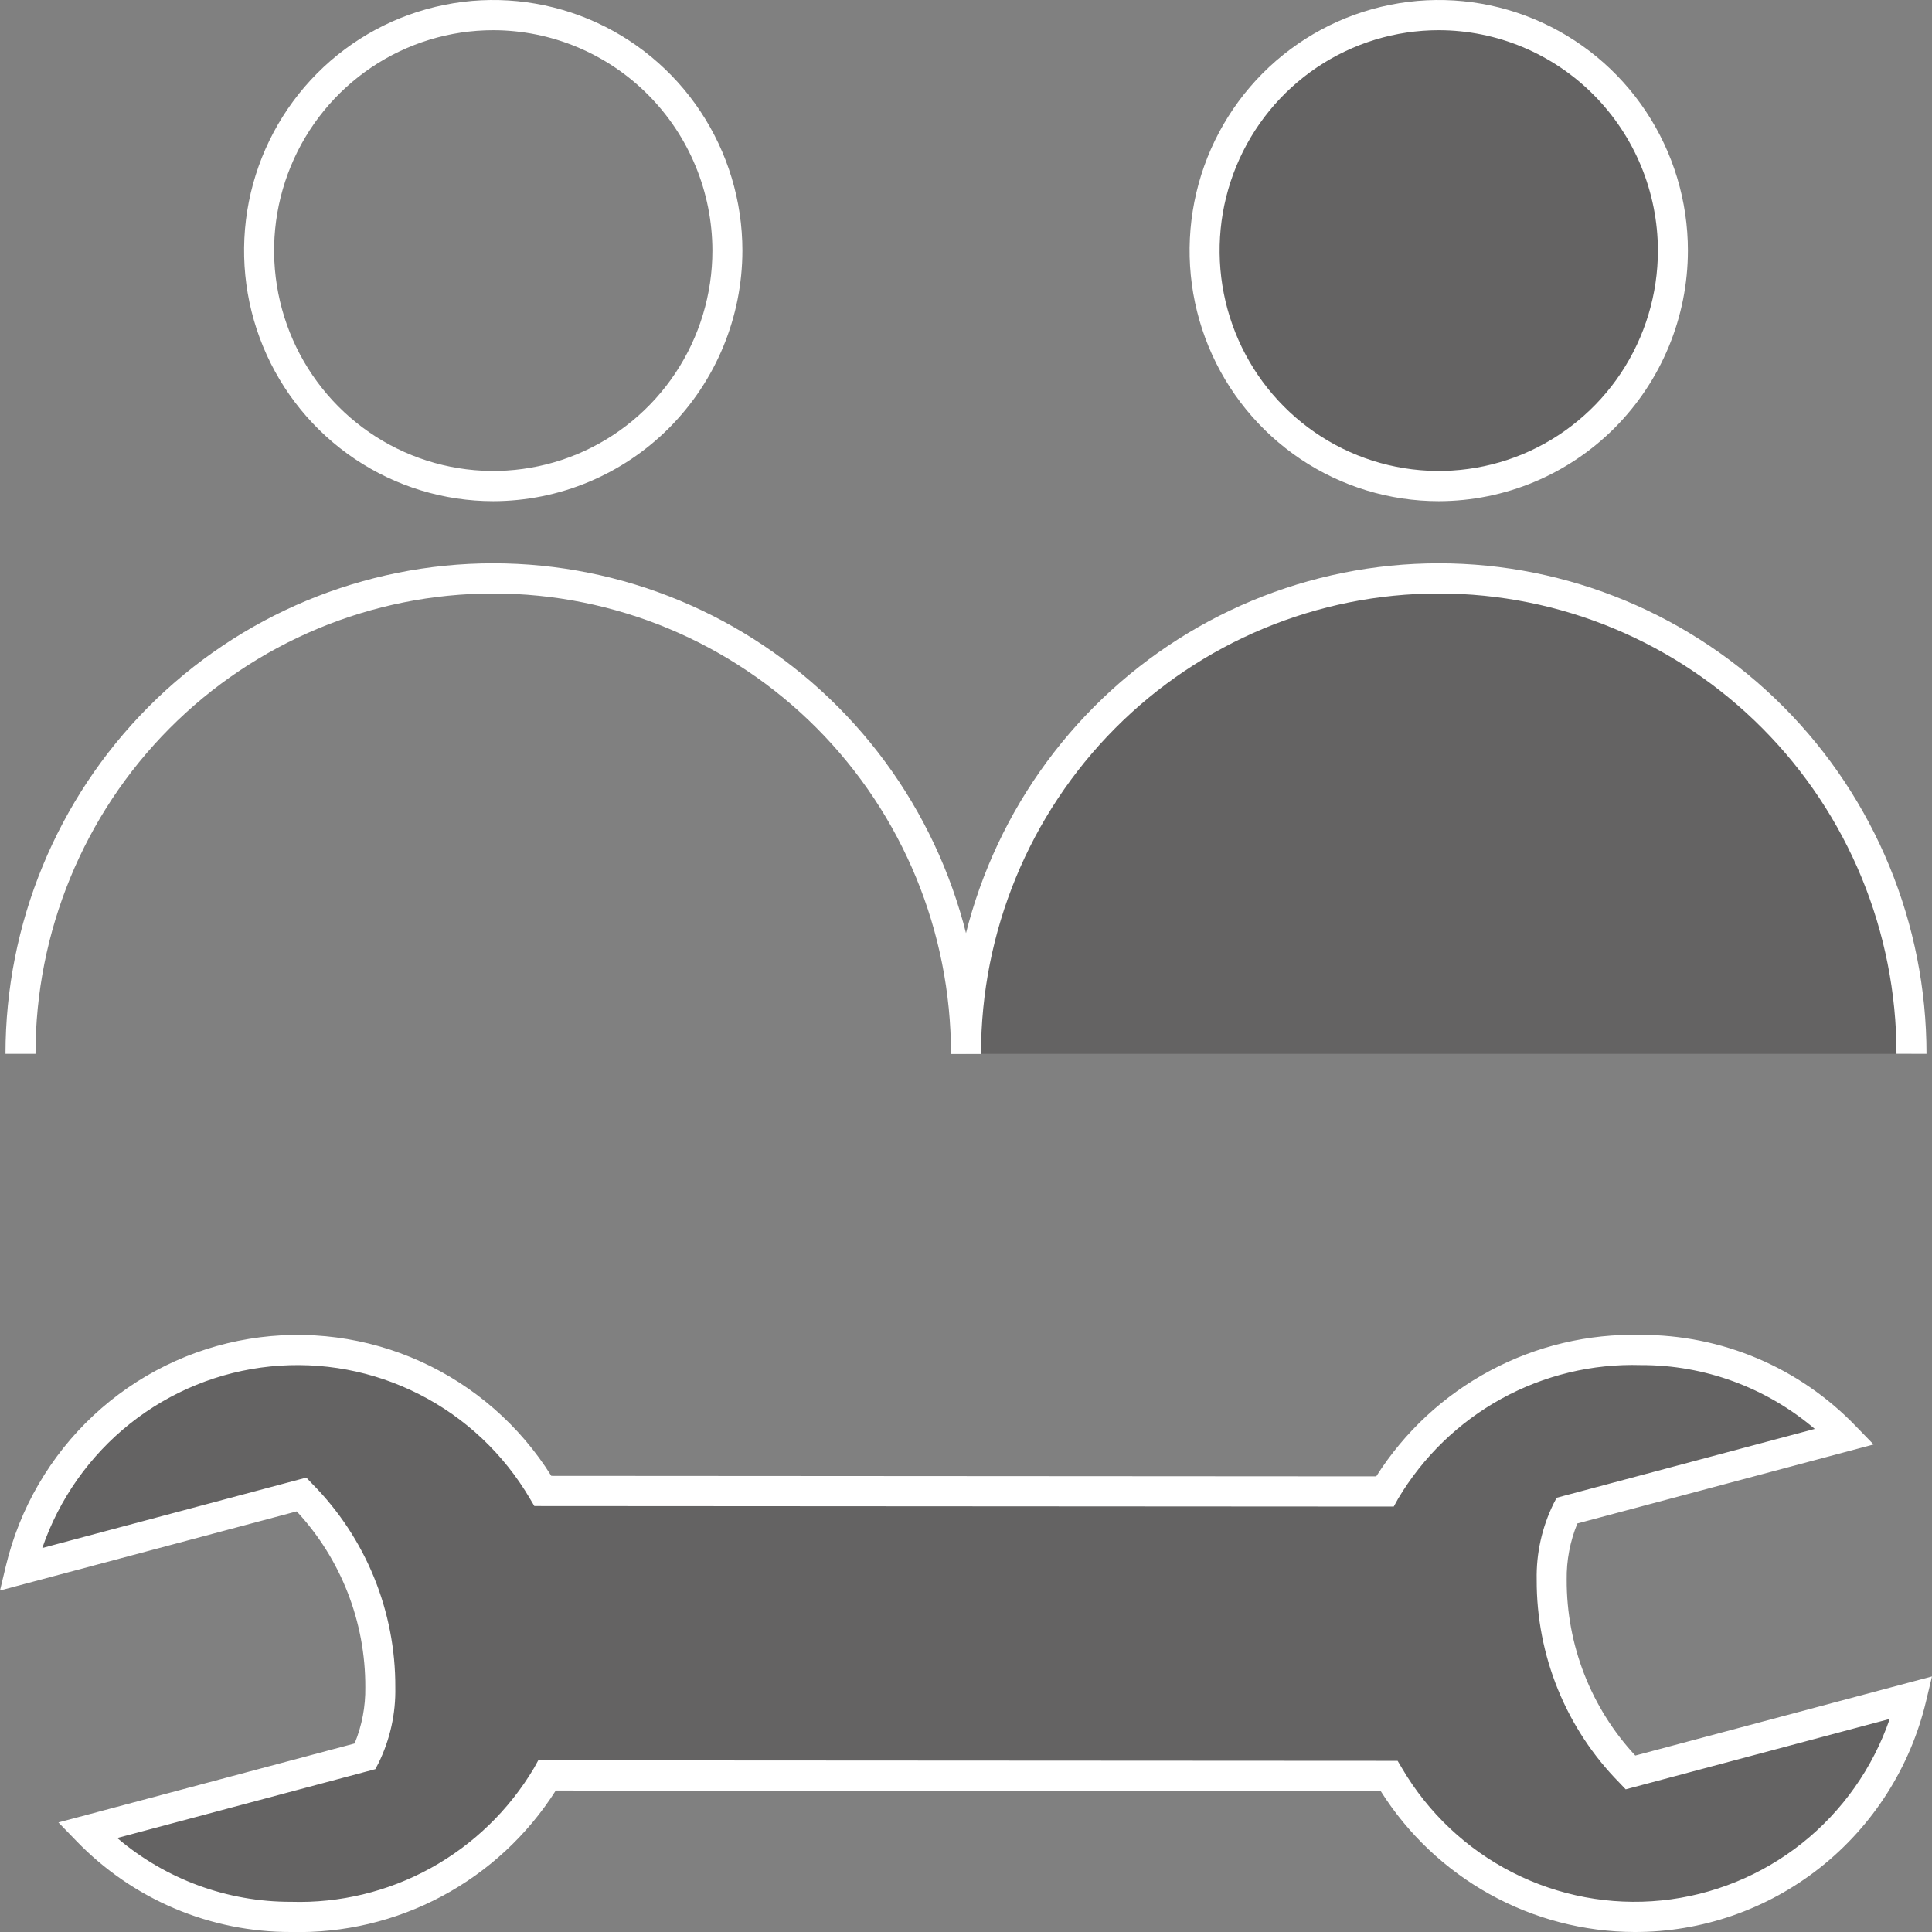 <svg width="64" height="64" viewBox="0 0 64 64" fill="none" xmlns="http://www.w3.org/2000/svg">
<rect x="0" y="0" width="64" height="64" fill="#808080" stroke="none"/>
<g clip-path="url(#clip0_20_4817)">
<path opacity="0.3" d="M54.01 58.715C52.337 57.017 51.4 54.722 51.402 52.332C51.386 51.539 51.559 50.754 51.905 50.042L61.114 47.586C60.235 46.678 59.185 45.957 58.024 45.465C56.864 44.973 55.617 44.72 54.357 44.721C52.658 44.678 50.977 45.088 49.488 45.912C47.998 46.735 46.752 47.941 45.877 49.407L17.984 49.39C17.029 47.762 15.613 46.458 13.916 45.645C12.219 44.832 10.32 44.546 8.461 44.825C6.602 45.105 4.868 45.935 3.482 47.212C2.095 48.488 1.119 50.151 0.679 51.989L9.99 49.506C11.663 51.205 12.601 53.499 12.598 55.89C12.614 56.682 12.441 57.467 12.095 58.179L2.886 60.635C3.765 61.543 4.815 62.264 5.976 62.756C7.136 63.248 8.383 63.501 9.643 63.5C11.342 63.544 13.023 63.133 14.512 62.31C16.002 61.487 17.248 60.281 18.123 58.815L46.015 58.83C46.97 60.459 48.387 61.763 50.084 62.576C51.78 63.39 53.68 63.675 55.539 63.396C57.398 63.117 59.132 62.286 60.518 61.01C61.904 59.734 62.881 58.07 63.321 56.232L54.01 58.715Z" fill="#231F20"/>
<path opacity="0.3" d="M47.661 16.101C51.944 16.101 55.417 12.609 55.417 8.301C55.417 3.992 51.944 0.5 47.661 0.5C43.377 0.5 39.904 3.992 39.904 8.301C39.904 12.609 43.377 16.101 47.661 16.101Z" fill="#231F20"/>
<path opacity="0.3" d="M47.661 19.16C43.507 19.16 39.524 20.819 36.587 23.773C33.65 26.727 32 30.733 32 34.91H63.321C63.321 32.841 62.916 30.793 62.129 28.882C61.342 26.971 60.189 25.235 58.734 23.773C57.28 22.31 55.554 21.15 53.654 20.359C51.754 19.567 49.717 19.16 47.661 19.16V19.16Z" fill="#231F20"/>
<path d="M54.142 64C52.464 63.994 50.814 63.563 49.345 62.747C47.876 61.931 46.635 60.756 45.736 59.33L18.411 59.314C17.474 60.788 16.175 61.995 14.639 62.815C13.103 63.636 11.382 64.044 9.643 64C8.317 64.004 7.004 63.739 5.782 63.221C4.559 62.703 3.454 61.942 2.53 60.985L1.935 60.371L11.747 57.755C11.99 57.164 12.111 56.529 12.101 55.889C12.109 53.728 11.296 51.645 9.829 50.066L0 52.687L0.195 51.871C0.653 49.961 1.661 48.229 3.093 46.891C4.525 45.554 6.317 44.671 8.246 44.353C10.174 44.035 12.153 44.295 13.934 45.102C15.716 45.909 17.222 47.227 18.263 48.89L45.589 48.907C46.526 47.432 47.825 46.226 49.362 45.405C50.898 44.584 52.619 44.176 54.358 44.221C55.684 44.217 56.997 44.482 58.219 45C59.441 45.518 60.547 46.279 61.47 47.237L62.065 47.85L52.253 50.466C52.01 51.057 51.889 51.692 51.899 52.331C51.891 54.493 52.703 56.576 54.171 58.155L64 55.534L63.805 56.349C63.287 58.533 62.05 60.476 60.297 61.865C58.543 63.253 56.374 64.006 54.142 64ZM17.83 58.314L46.298 58.33L46.443 58.575C47.311 60.054 48.581 61.253 50.105 62.029C51.628 62.805 53.341 63.127 55.04 62.955C56.739 62.783 58.354 62.126 59.694 61.06C61.033 59.995 62.041 58.566 62.599 56.942L53.853 59.274L53.65 59.06C52.775 58.175 52.082 57.125 51.611 55.971C51.14 54.816 50.9 53.579 50.905 52.331C50.887 51.457 51.08 50.592 51.465 49.808L51.567 49.614L60.117 47.335C58.508 45.964 56.466 45.214 54.358 45.221C52.746 45.172 51.151 45.557 49.736 46.335C48.322 47.114 47.14 48.258 46.312 49.649L46.17 49.907L17.701 49.89L17.556 49.645C16.688 48.166 15.418 46.967 13.894 46.191C12.371 45.415 10.658 45.094 8.959 45.266C7.26 45.438 5.645 46.096 4.306 47.161C2.967 48.227 1.959 49.655 1.401 51.279L10.147 48.947L10.35 49.16C11.225 50.046 11.918 51.096 12.389 52.25C12.86 53.405 13.1 54.642 13.095 55.889C13.113 56.764 12.921 57.629 12.535 58.413L12.433 58.606L3.883 60.887C5.492 62.257 7.534 63.007 9.643 63C11.255 63.049 12.85 62.664 14.264 61.886C15.678 61.107 16.86 59.963 17.688 58.572L17.83 58.314Z" fill="white"/>
<path d="M16.339 16.602C14.707 16.602 13.111 16.115 11.754 15.203C10.397 14.29 9.339 12.994 8.714 11.477C8.089 9.961 7.926 8.292 8.244 6.681C8.563 5.071 9.349 3.592 10.503 2.431C11.657 1.27 13.128 0.48 14.729 0.16C16.33 -0.161 17.99 0.004 19.498 0.632C21.006 1.26 22.295 2.324 23.202 3.689C24.109 5.054 24.593 6.659 24.593 8.301C24.591 10.502 23.72 12.611 22.173 14.168C20.626 15.724 18.528 16.599 16.339 16.602V16.602ZM16.339 1C14.904 1 13.5 1.428 12.306 2.23C11.113 3.033 10.182 4.173 9.633 5.507C9.083 6.841 8.939 8.309 9.22 9.725C9.5 11.141 10.191 12.442 11.206 13.463C12.222 14.484 13.515 15.18 14.923 15.461C16.331 15.743 17.791 15.598 19.117 15.046C20.444 14.493 21.578 13.557 22.375 12.357C23.173 11.156 23.599 9.745 23.599 8.301C23.596 6.365 22.831 4.509 21.47 3.141C20.109 1.772 18.264 1.002 16.339 1V1Z" fill="white"/>
<path d="M32.497 34.91H31.503C31.503 30.866 29.905 26.987 27.062 24.127C24.218 21.267 20.361 19.66 16.339 19.66C12.318 19.66 8.461 21.267 5.617 24.127C2.773 26.987 1.176 30.866 1.176 34.91H0.182C0.182 30.6 1.884 26.467 4.914 23.42C7.944 20.372 12.054 18.66 16.339 18.66C20.625 18.66 24.735 20.372 27.765 23.42C30.795 26.467 32.497 30.6 32.497 34.91V34.91Z" fill="white"/>
<path d="M47.661 16.602C46.028 16.602 44.432 16.115 43.075 15.203C41.718 14.29 40.66 12.994 40.035 11.477C39.41 9.961 39.247 8.292 39.566 6.681C39.884 5.071 40.67 3.592 41.824 2.431C42.979 1.27 44.449 0.48 46.05 0.16C47.651 -0.161 49.311 0.004 50.819 0.632C52.327 1.26 53.616 2.324 54.523 3.689C55.43 5.054 55.914 6.659 55.914 8.301C55.912 10.502 55.041 12.611 53.494 14.168C51.947 15.724 49.849 16.599 47.661 16.602V16.602ZM47.661 1C46.225 1 44.821 1.428 43.628 2.23C42.434 3.033 41.503 4.173 40.954 5.507C40.404 6.841 40.261 8.309 40.541 9.725C40.821 11.141 41.512 12.442 42.528 13.463C43.543 14.484 44.836 15.18 46.244 15.461C47.653 15.743 49.112 15.598 50.439 15.046C51.765 14.493 52.899 13.557 53.697 12.357C54.494 11.156 54.92 9.745 54.92 8.301C54.918 6.365 54.152 4.509 52.791 3.141C51.43 1.772 49.585 1.002 47.661 1V1Z" fill="white"/>
<path d="M63.818 34.91H62.824C62.824 30.866 61.227 26.987 58.383 24.127C55.539 21.267 51.682 19.66 47.661 19.66C43.639 19.66 39.782 21.267 36.938 24.127C34.095 26.987 32.497 30.866 32.497 34.91H31.503C31.503 30.6 33.205 26.467 36.235 23.42C39.266 20.372 43.375 18.66 47.661 18.66C51.946 18.66 56.056 20.372 59.086 23.42C62.116 26.467 63.818 30.6 63.818 34.91V34.91Z" fill="white"/>
</g>
<defs>
<clipPath id="clip0_20_4817">
<rect width="64" height="64" fill="white"/>
</clipPath>
</defs>
</svg>
